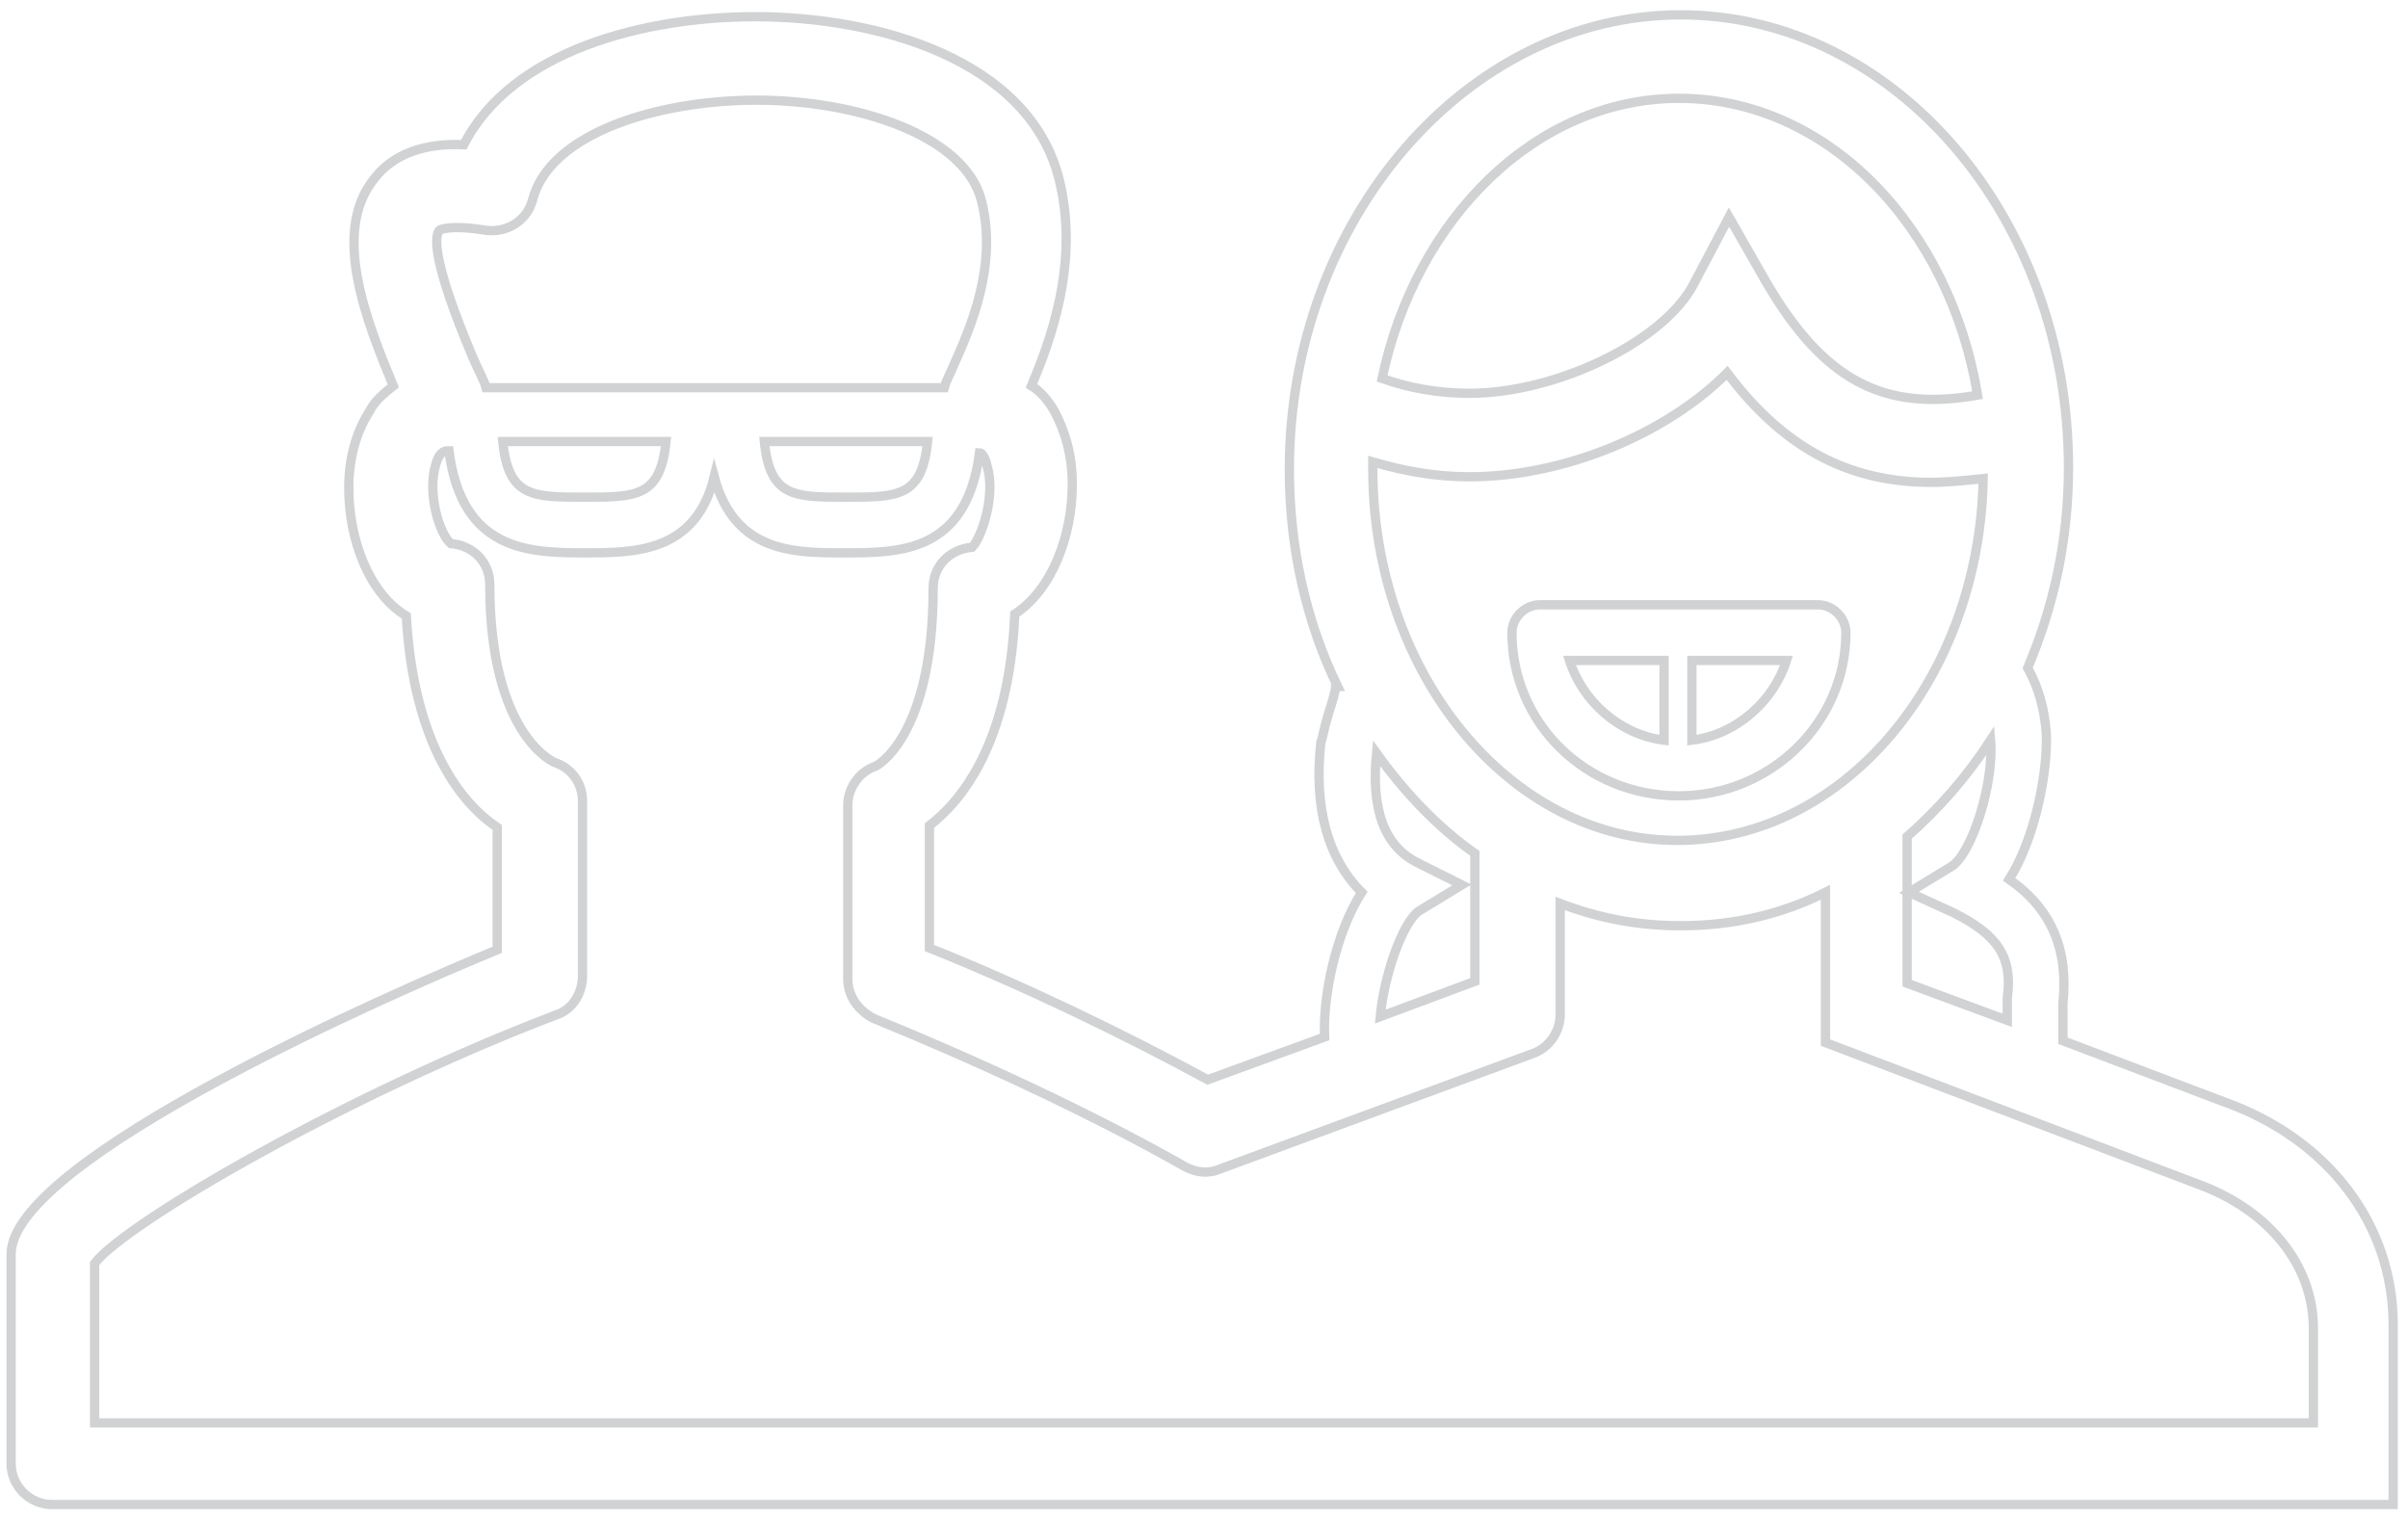 <?xml version="1.0" encoding="utf-8"?>
<!-- Generator: Adobe Illustrator 17.1.0, SVG Export Plug-In . SVG Version: 6.00 Build 0)  -->
<!DOCTYPE svg PUBLIC "-//W3C//DTD SVG 1.1//EN" "http://www.w3.org/Graphics/SVG/1.1/DTD/svg11.dtd">
<svg version="1.1" id="Layer_1" xmlns="http://www.w3.org/2000/svg" xmlns:xlink="http://www.w3.org/1999/xlink" x="0px" y="0px"
	 viewBox="15.4 39.1 129.8 81.8" enable-background="new 15.4 39.1 129.8 81.8" xml:space="preserve">
<g id="bios">
	<path fill="none" stroke="#D0D2D3" stroke-width="0.5" stroke-miterlimit="10" d="M135.3,98.5l-8.7-3.3c0-0.1,0-0.2,0-0.3
		c0-0.7,0-1.5,0-1.7c0.3-2.9-0.6-5.1-2.9-6.7c1.4-2.2,2.1-5.8,2-7.9c-0.1-1.3-0.4-2.4-1-3.5c1.4-3.3,2.2-6.9,2.2-10.8
		c0-13.5-9.4-24.4-20.9-24.4S84.9,50.9,84.9,64.4c0,4.2,0.9,8.2,2.6,11.7l-0.1,0c0,0.2-0.2,0.9-0.4,1.5c-0.3,1-0.3,1.3-0.4,1.5
		c-0.4,3.6,0.4,6.3,2.2,8.1c-1.4,2.2-2.1,5.6-2,7.8l-6.3,2.3c-4.6-2.5-10-5.1-15-7.1v-6.6c1.7-1.3,4.3-4.4,4.6-11.4
		c2-1.3,3.1-4.2,3.1-7c0-1.6-0.4-2.9-1-4c-0.3-0.5-0.7-1-1.2-1.3c1-2.4,2.6-6.6,1.5-11.1c-1.6-6.5-9.8-8.8-16.4-8.8
		c-5.9,0-13.1,1.8-15.7,6.9c-2.1-0.1-3.8,0.5-4.8,1.8c-2.4,2.9-0.4,7.8,1,11.2c-0.5,0.4-1,0.8-1.3,1.4c-0.7,1.1-1.1,2.5-1.1,4.1
		c0,2.8,1.1,5.7,3.1,6.9c0.4,7.1,3.1,10.2,4.9,11.4v6.6C36.6,92.6,16,101.6,16,106.7V118c0,1.2,1,2.2,2.2,2.2h52.6h18.8h54.8v-9.7
		C144.4,105.1,140.9,100.5,135.3,98.5z M120.7,88.3c2.4,1.2,3.2,2.4,2.9,4.6c0,0.2,0,0.5,0,1.2l-5.4-2v-7.9c1.7-1.5,3.2-3.2,4.5-5.2
		c0.2,2.3-1,6.1-2.1,6.8l-2.3,1.4L120.7,88.3z M89.4,64.4c0-0.1,0-0.3,0-0.4c1.7,0.5,3.4,0.8,5.2,0.8c5.1,0,10.6-2.3,13.9-5.6
		c3,4,6.5,5.9,11,5.9c0.9,0,1.8-0.1,2.8-0.2c-0.2,10.8-7.5,19.5-16.5,19.5C96.8,84.4,89.4,75.4,89.4,64.4z M105.9,44.4
		c8,0,14.6,6.9,16.1,16c-5.1,0.9-8.3-0.8-11.4-6.1l-2-3.5l-1.9,3.6c-1.6,3.1-7.4,5.9-12.1,5.9c-1.7,0-3.3-0.3-4.7-0.8
		C91.7,50.9,98.2,44.4,105.9,44.4z M91.8,85.6c-1.8-0.9-2.5-2.9-2.2-5.9c1.5,2.1,3.3,4,5.3,5.4V92l-5.1,1.9c0.2-2.2,1.2-5.1,2.1-5.7
		l2.3-1.4L91.8,85.6z M39.1,51.5c0,0,0.5-0.3,2.4,0c1.2,0.2,2.3-0.5,2.6-1.6c0.9-3.6,6.7-5.4,12.1-5.4s11.2,1.9,12.1,5.4
		c0.9,3.5-0.6,6.9-1.5,8.9c-0.2,0.5-0.4,0.8-0.5,1.2H54.3h-0.7h-12c-0.1-0.4-0.4-0.9-0.7-1.6C38.7,53.2,38.8,51.8,39.1,51.5z
		 M65.4,62.9c-0.3,3-1.6,3-4.4,3c-2.8,0-4.1,0-4.4-3H65.4z M51.3,62.9c-0.3,3-1.6,3-4.4,3s-4.1,0-4.4-3H51.3z M140,115.8H89.6H70.8
		H20.5v-8.6c1.7-2.2,13.6-9.1,24.9-13.4c0.9-0.3,1.4-1.2,1.4-2.1v-9.4c0-1-0.6-1.8-1.5-2.1c0,0-3.5-1.4-3.5-9.6
		c0-1.2-0.9-2.1-2.1-2.2c-0.6-0.5-1.3-2.7-0.8-4.3c0.2-0.7,0.5-0.7,0.7-0.7c0,0,0,0,0,0c0.7,5.4,4.3,5.5,7.3,5.5c2.7,0,6,0,7-4.1
		c1.1,4.1,4.3,4.1,7,4.1c3,0,6.6,0,7.3-5.4c0.1,0,0.3,0.2,0.4,0.7c0.5,1.6-0.3,3.9-0.8,4.4c-1.2,0.1-2.1,1-2.1,2.2
		c0,8.1-3.1,9.6-3.1,9.6c0,0,0,0,0,0c-0.9,0.3-1.5,1.2-1.5,2.1v9.4c0,0.9,0.6,1.7,1.4,2.1c5.4,2.2,11.7,5.1,16.8,8
		c0.6,0.3,1.2,0.4,1.9,0.1l16.8-6.2c0.9-0.3,1.5-1.2,1.5-2.1v-6c2.1,0.8,4.2,1.2,6.5,1.2c2.8,0,5.4-0.6,7.8-1.8v8.1l20,7.6
		c3.9,1.4,6.3,4.4,6.3,7.8V115.8z"/>
	<path fill="none" stroke="#D0D2D3" stroke-width="0.5" stroke-miterlimit="10" d="M114.9,73.2c0-0.8-0.7-1.5-1.5-1.5h-15
		c-0.8,0-1.5,0.7-1.5,1.5c0,4.9,4,8.8,9,8.8C110.8,82,114.9,78.1,114.9,73.2z M100,74.7h5.1V79C102.7,78.7,100.7,76.9,100,74.7z
		 M106.6,79v-4.3h5.1C111,76.9,109,78.7,106.6,79z"/>
</g>
</svg>
